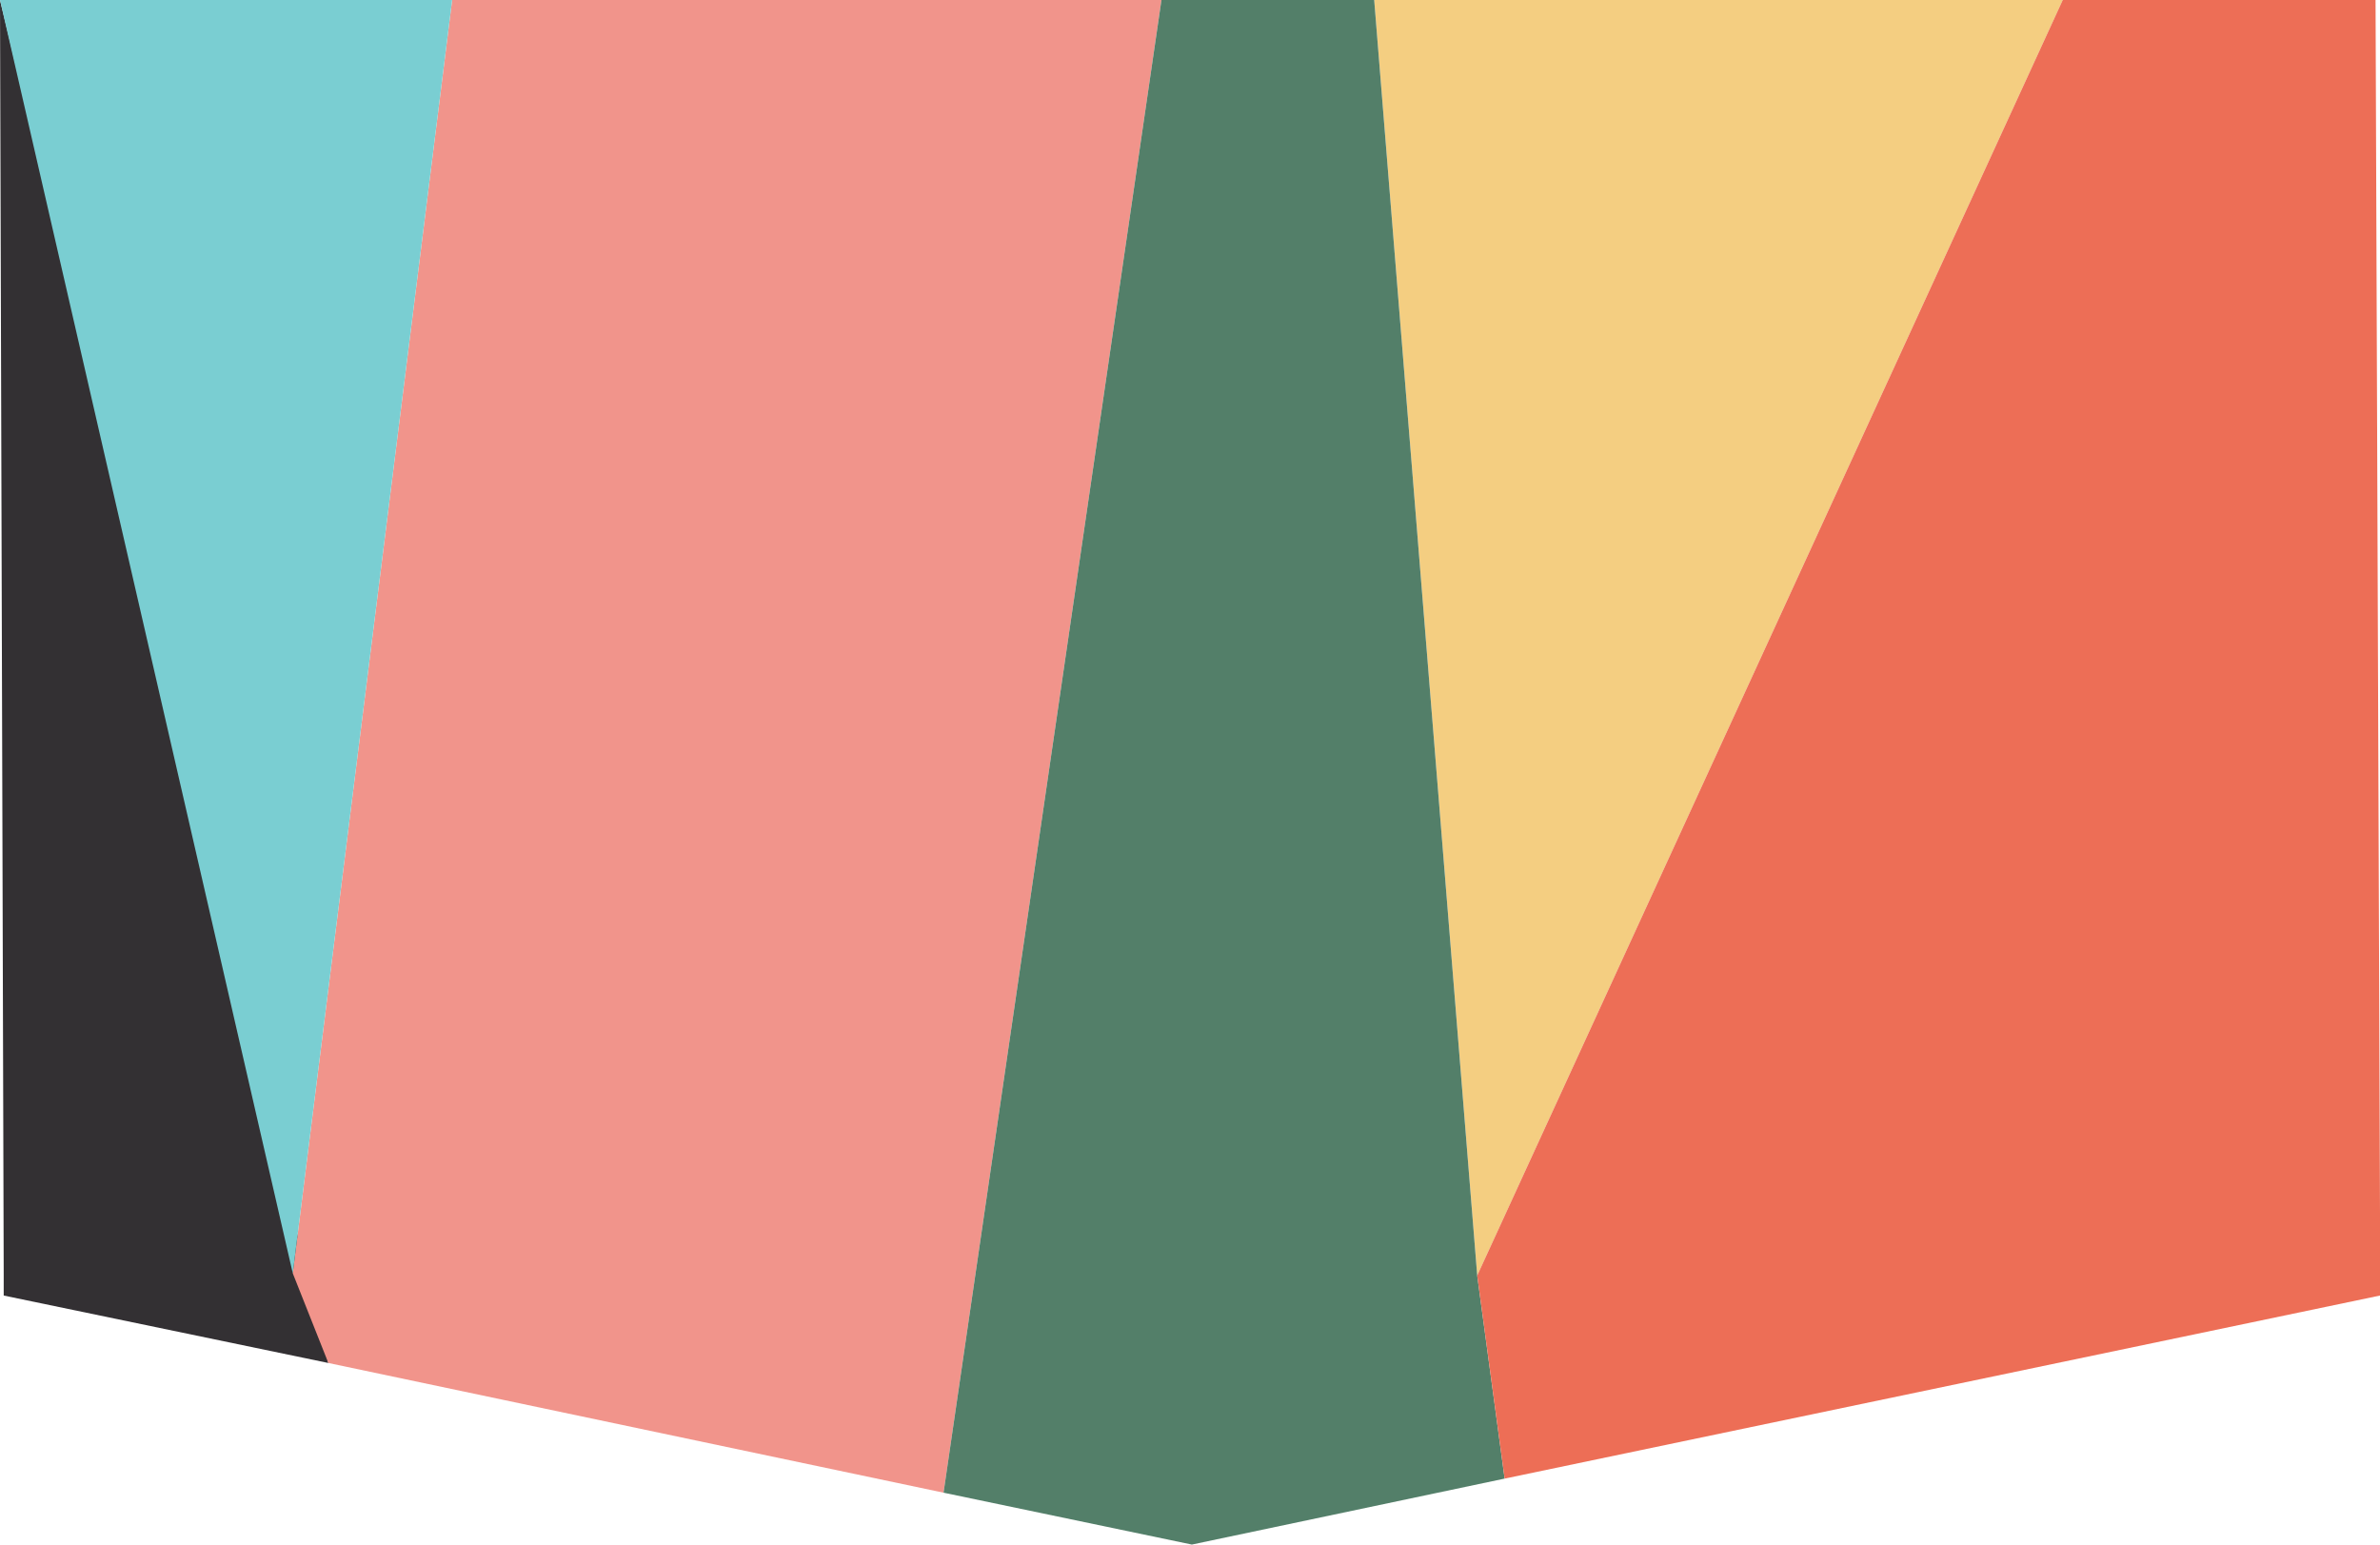 <?xml version="1.0" encoding="utf-8"?>
<!-- Generator: Adobe Illustrator 19.0.0, SVG Export Plug-In . SVG Version: 6.00 Build 0)  -->
<svg version="1.1" id="Layer_1" xmlns="http://www.w3.org/2000/svg" xmlns:xlink="http://www.w3.org/1999/xlink" x="0px" y="0px"
	 viewBox="0 0 321.1 208.4" style="enable-background:new 0 0 321.1 208.4;" xml:space="preserve">
<style type="text/css">
	.st0{fill:#F4CE81;}
	.st1{fill:#333033;}
	.st2{fill:#F1948B;}
	.st3{fill:#537F69;}
	.st4{fill:#ED6E56;}
	.st5{fill:#7ACED2;}
</style>
<g id="XMLID_418_">
	<polygon id="XMLID_613_" class="st0" points="185.4,0 278.3,0 199.3,172.1 	"/>
	<polygon id="XMLID_489_" class="st1" points="44.3,183.9 0,0 0.5,171.9 0.5,171.9 0.5,174.8 	"/>
	<polygon id="XMLID_422_" class="st2" points="156.7,0 61,0 39.5,171.8 44.3,183.9 127.3,201.4 	"/>
	<polygon id="XMLID_494_" class="st3" points="156.7,0 185.4,0 199.3,172.1 203,199.5 160.8,208.4 127.3,201.4 	"/>
	<polygon id="XMLID_421_" class="st4" points="321.1,163.7 320.5,0 278.3,0 199.3,172.1 203,199.5 321.1,174.8 321.1,163.7 	"/>
	<polygon id="XMLID_611_" class="st5" points="0,0 61,0 39.5,171.8 	"/>
</g>
</svg>
